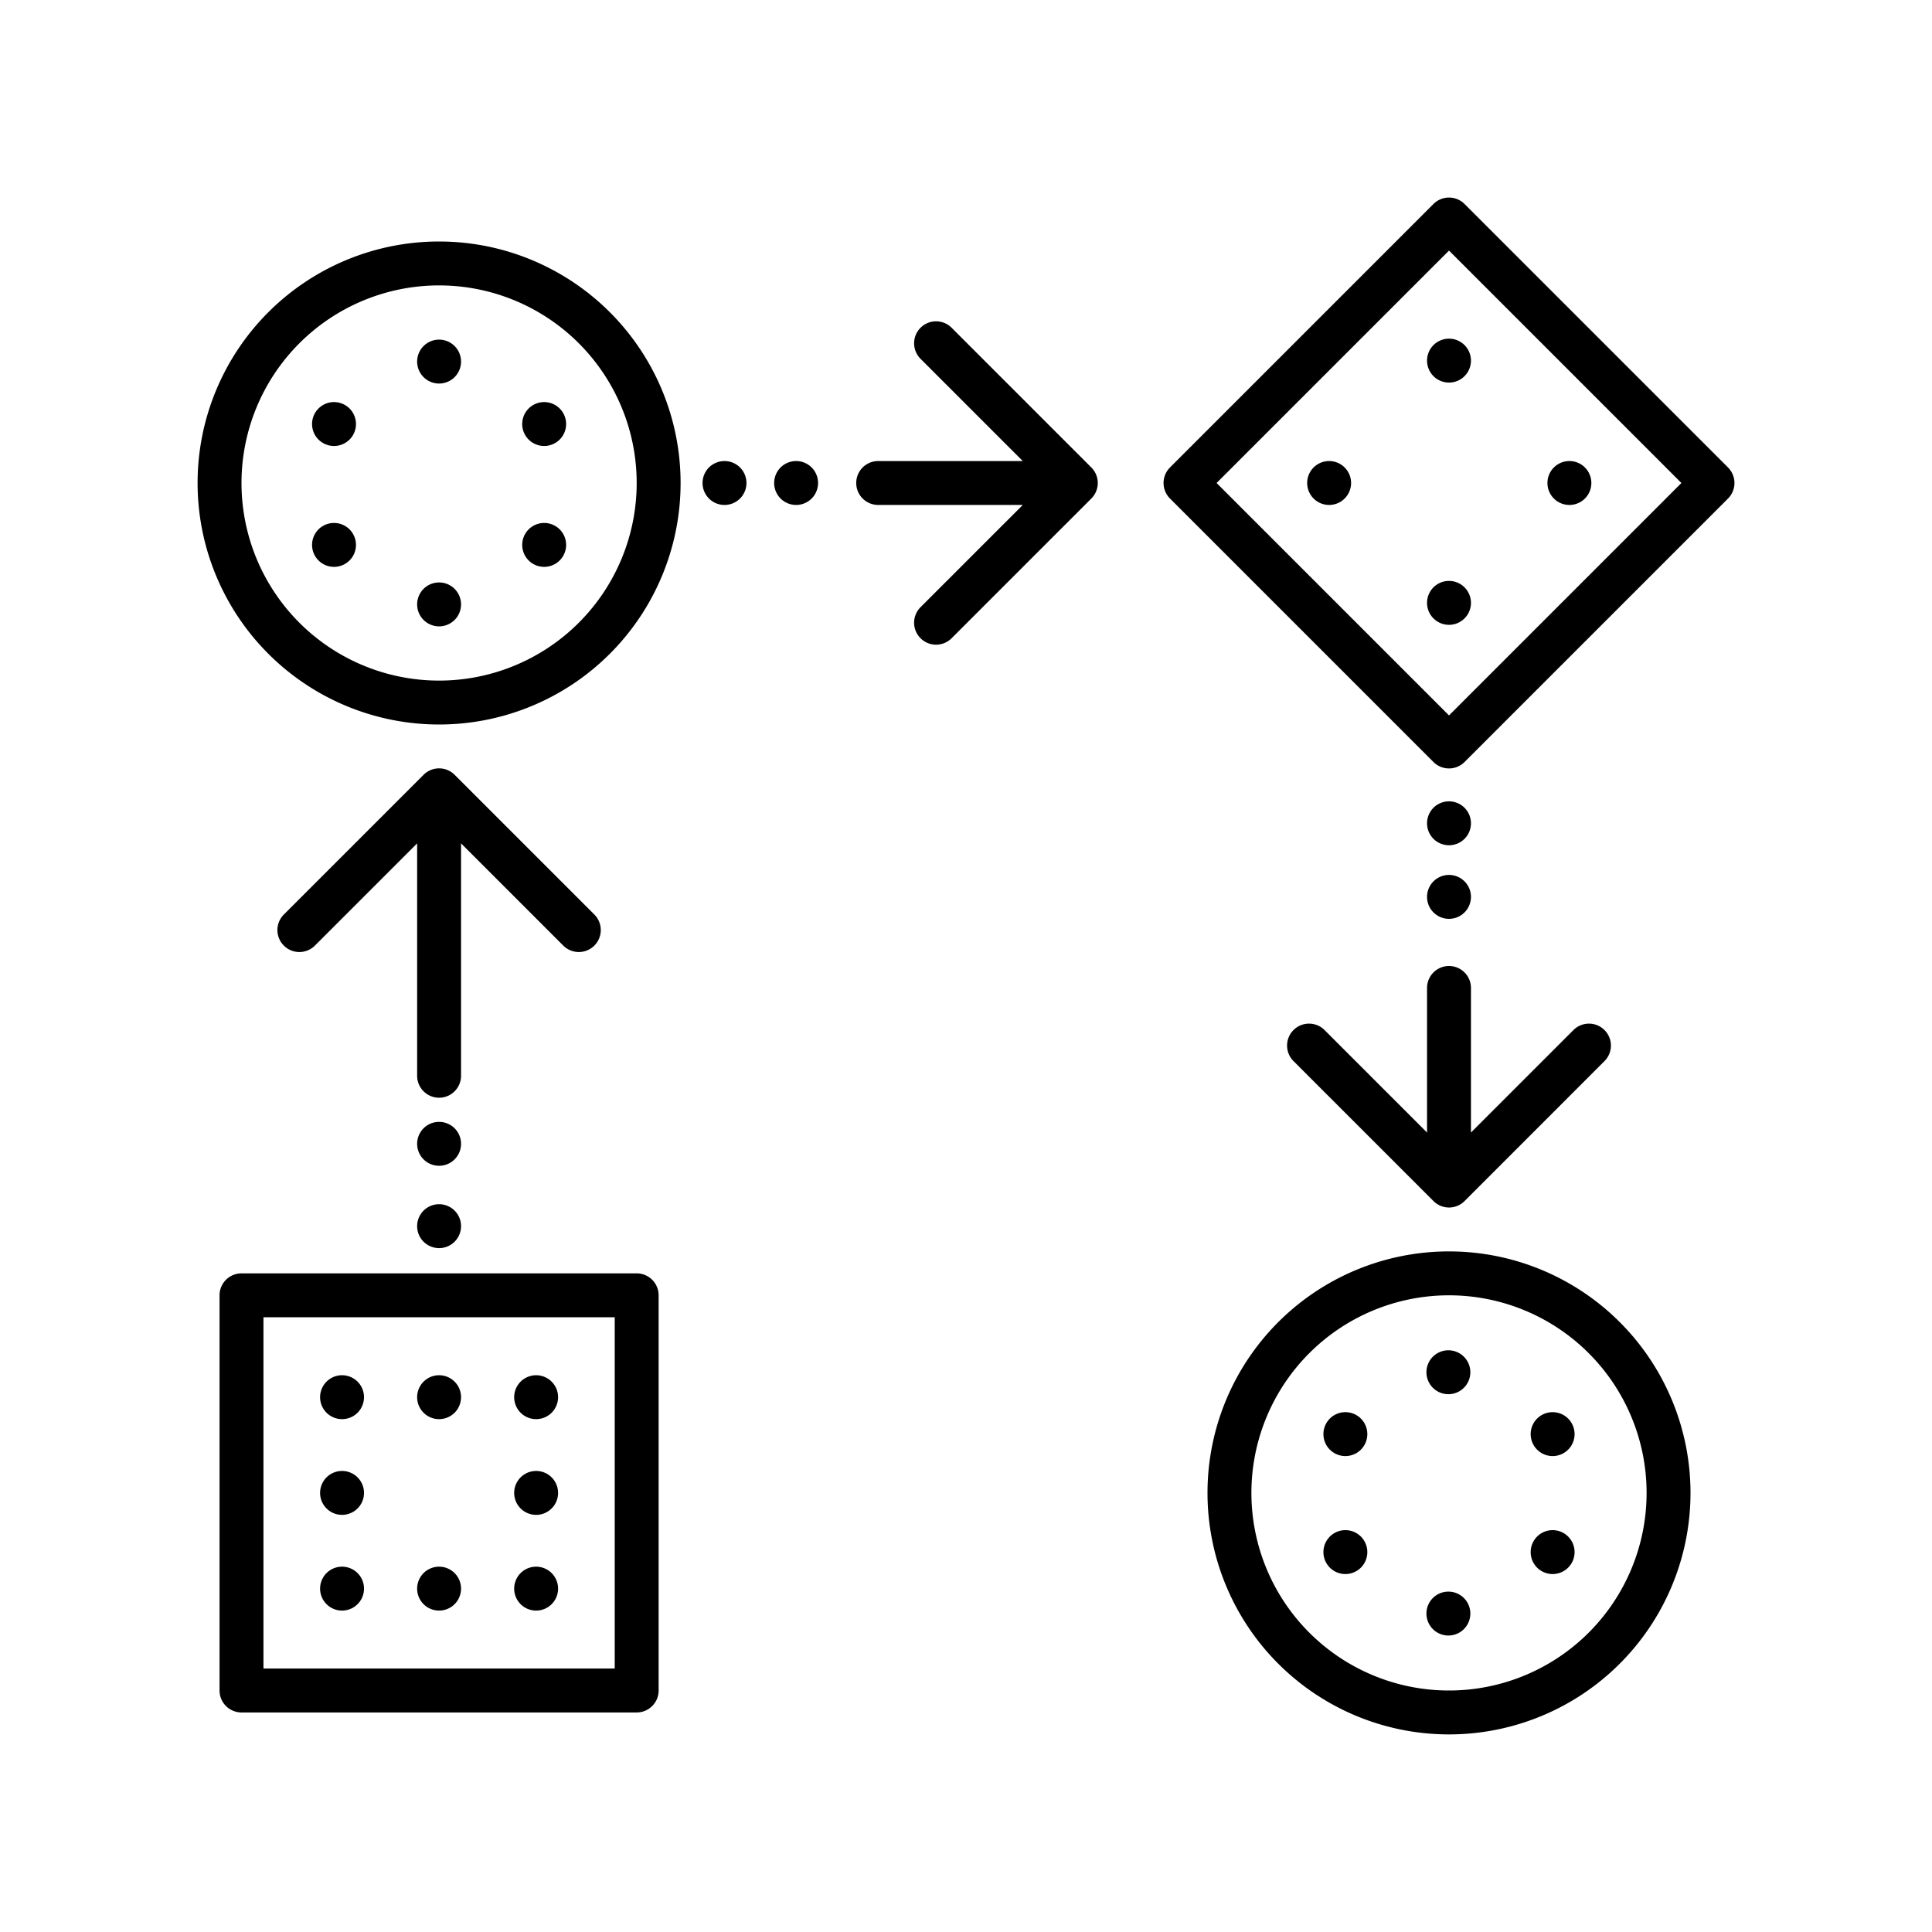 <svg xmlns="http://www.w3.org/2000/svg" viewBox="0 0 44 44">
  <path d="M30.77 11a.5.5 0 1 1-1 0 .5.5 0 0 1 1 0ZM35.742 11.5a.5.5 0 1 0 0-1 .5.5 0 0 0 0 1ZM33.5 8.213a.5.5 0 1 1-1 0 .5.5 0 0 1 1 0ZM33 14.23a.5.5 0 1 0 0-1 .5.5 0 0 0 0 1Z"/>
  <path fill-rule="evenodd" d="M32.646 4.646a.5.5 0 0 1 .708 0l6 6a.5.5 0 0 1 0 .708l-6 6a.5.5 0 0 1-.708 0l-6-6a.5.5 0 0 1 0-.708l6-6ZM27.707 11 33 16.293 38.293 11 33 5.707 27.707 11Z" clip-rule="evenodd"/>
  <path d="M8.29 31.82a.5.5 0 1 1-1 0 .5.5 0 0 1 1 0ZM10 32.32a.5.5 0 1 0 0-1 .5.5 0 0 0 0 1ZM12.71 31.82a.5.5 0 1 1-1 0 .5.5 0 0 1 1 0ZM12.21 34.5a.5.5 0 1 0 0-1 .5.5 0 0 0 0 1ZM8.29 34a.5.5 0 1 1-1 0 .5.5 0 0 1 1 0ZM7.79 36.68a.5.5 0 1 0 0-1 .5.5 0 0 0 0 1ZM10.5 36.18a.5.5 0 1 1-1 0 .5.5 0 0 1 1 0ZM12.21 36.68a.5.5 0 1 0 0-1 .5.5 0 0 0 0 1Z"/>
  <path fill-rule="evenodd" d="M5 29.5a.5.5 0 0 1 .5-.5h9a.5.5 0 0 1 .5.5v9a.5.5 0 0 1-.5.5h-9a.5.5 0 0 1-.5-.5v-9Zm1 .5v8h8v-8H6Z" clip-rule="evenodd"/>
  <path d="M10.354 17.646a.5.5 0 0 0-.708 0l-3.182 3.182a.5.5 0 1 0 .708.707L9.5 19.207V24.5a.5.5 0 0 0 1 0v-5.293l2.328 2.328a.5.5 0 1 0 .708-.707l-3.182-3.182ZM24.854 11.354l-3.182 3.182a.5.5 0 1 1-.707-.708l2.328-2.328H20a.5.5 0 0 1 0-1h3.293l-2.328-2.328a.5.5 0 1 1 .707-.708l3.182 3.182a.5.5 0 0 1 0 .708ZM36.535 24.172l-3.181 3.182a.5.5 0 0 1-.707 0l-3.182-3.182a.5.5 0 1 1 .707-.707l2.328 2.328V22.5a.5.5 0 0 1 1 0v3.293l2.328-2.328a.5.5 0 1 1 .707.707ZM10.5 8.235a.5.5 0 1 1-1 0 .5.5 0 0 1 1 0ZM12.393 10.157a.5.5 0 1 0 0-1 .5.5 0 0 0 0 1ZM12.893 12.41a.5.5 0 1 1-1 0 .5.5 0 0 1 1 0ZM10 14.265a.5.5 0 1 0 0-1 .5.5 0 0 0 0 1ZM8.107 12.41a.5.5 0 1 1-1 0 .5.5 0 0 1 1 0ZM7.607 10.157a.5.5 0 1 0 0-1 .5.5 0 0 0 0 1Z"/>
  <path fill-rule="evenodd" d="M4.5 11a5.5 5.5 0 1 1 11 0 5.5 5.5 0 0 1-11 0ZM10 6.5a4.5 4.5 0 1 0 0 9 4.5 4.5 0 0 0 0-9Z" clip-rule="evenodd"/>
  <path d="M32.986 31.752a.5.5 0 1 0 0-1 .5.5 0 0 0 0 1ZM33.486 36.748a.5.5 0 1 1-1 0 .5.5 0 0 1 1 0ZM35.36 35.848a.5.5 0 1 0 0-1 .5.5 0 0 0 0 1ZM31.14 35.348a.5.5 0 1 1-1 0 .5.5 0 0 1 1 0ZM35.36 33.161a.5.5 0 1 0 0-1 .5.5 0 0 0 0 1ZM31.14 32.661a.5.5 0 1 1-1 0 .5.5 0 0 1 1 0Z"/>
  <path fill-rule="evenodd" d="M33 28.5a5.5 5.5 0 1 0 0 11 5.5 5.5 0 0 0 0-11ZM28.5 34a4.5 4.5 0 1 1 9 0 4.5 4.5 0 0 1-9 0Z" clip-rule="evenodd"/>
  <path d="M17 11a.5.5 0 1 1-1 0 .5.5 0 0 1 1 0ZM18.131 11.5a.5.5 0 1 0 0-1 .5.5 0 0 0 0 1ZM10.5 26.05a.5.5 0 1 1-1 0 .5.5 0 0 1 1 0ZM10 28.425a.5.5 0 1 0 0-1 .5.5 0 0 0 0 1ZM33.5 18.75a.5.5 0 1 1-1 0 .5.5 0 0 1 1 0ZM33 20.926a.5.5 0 1 0 0-1 .5.5 0 0 0 0 1Z"/>
</svg>
